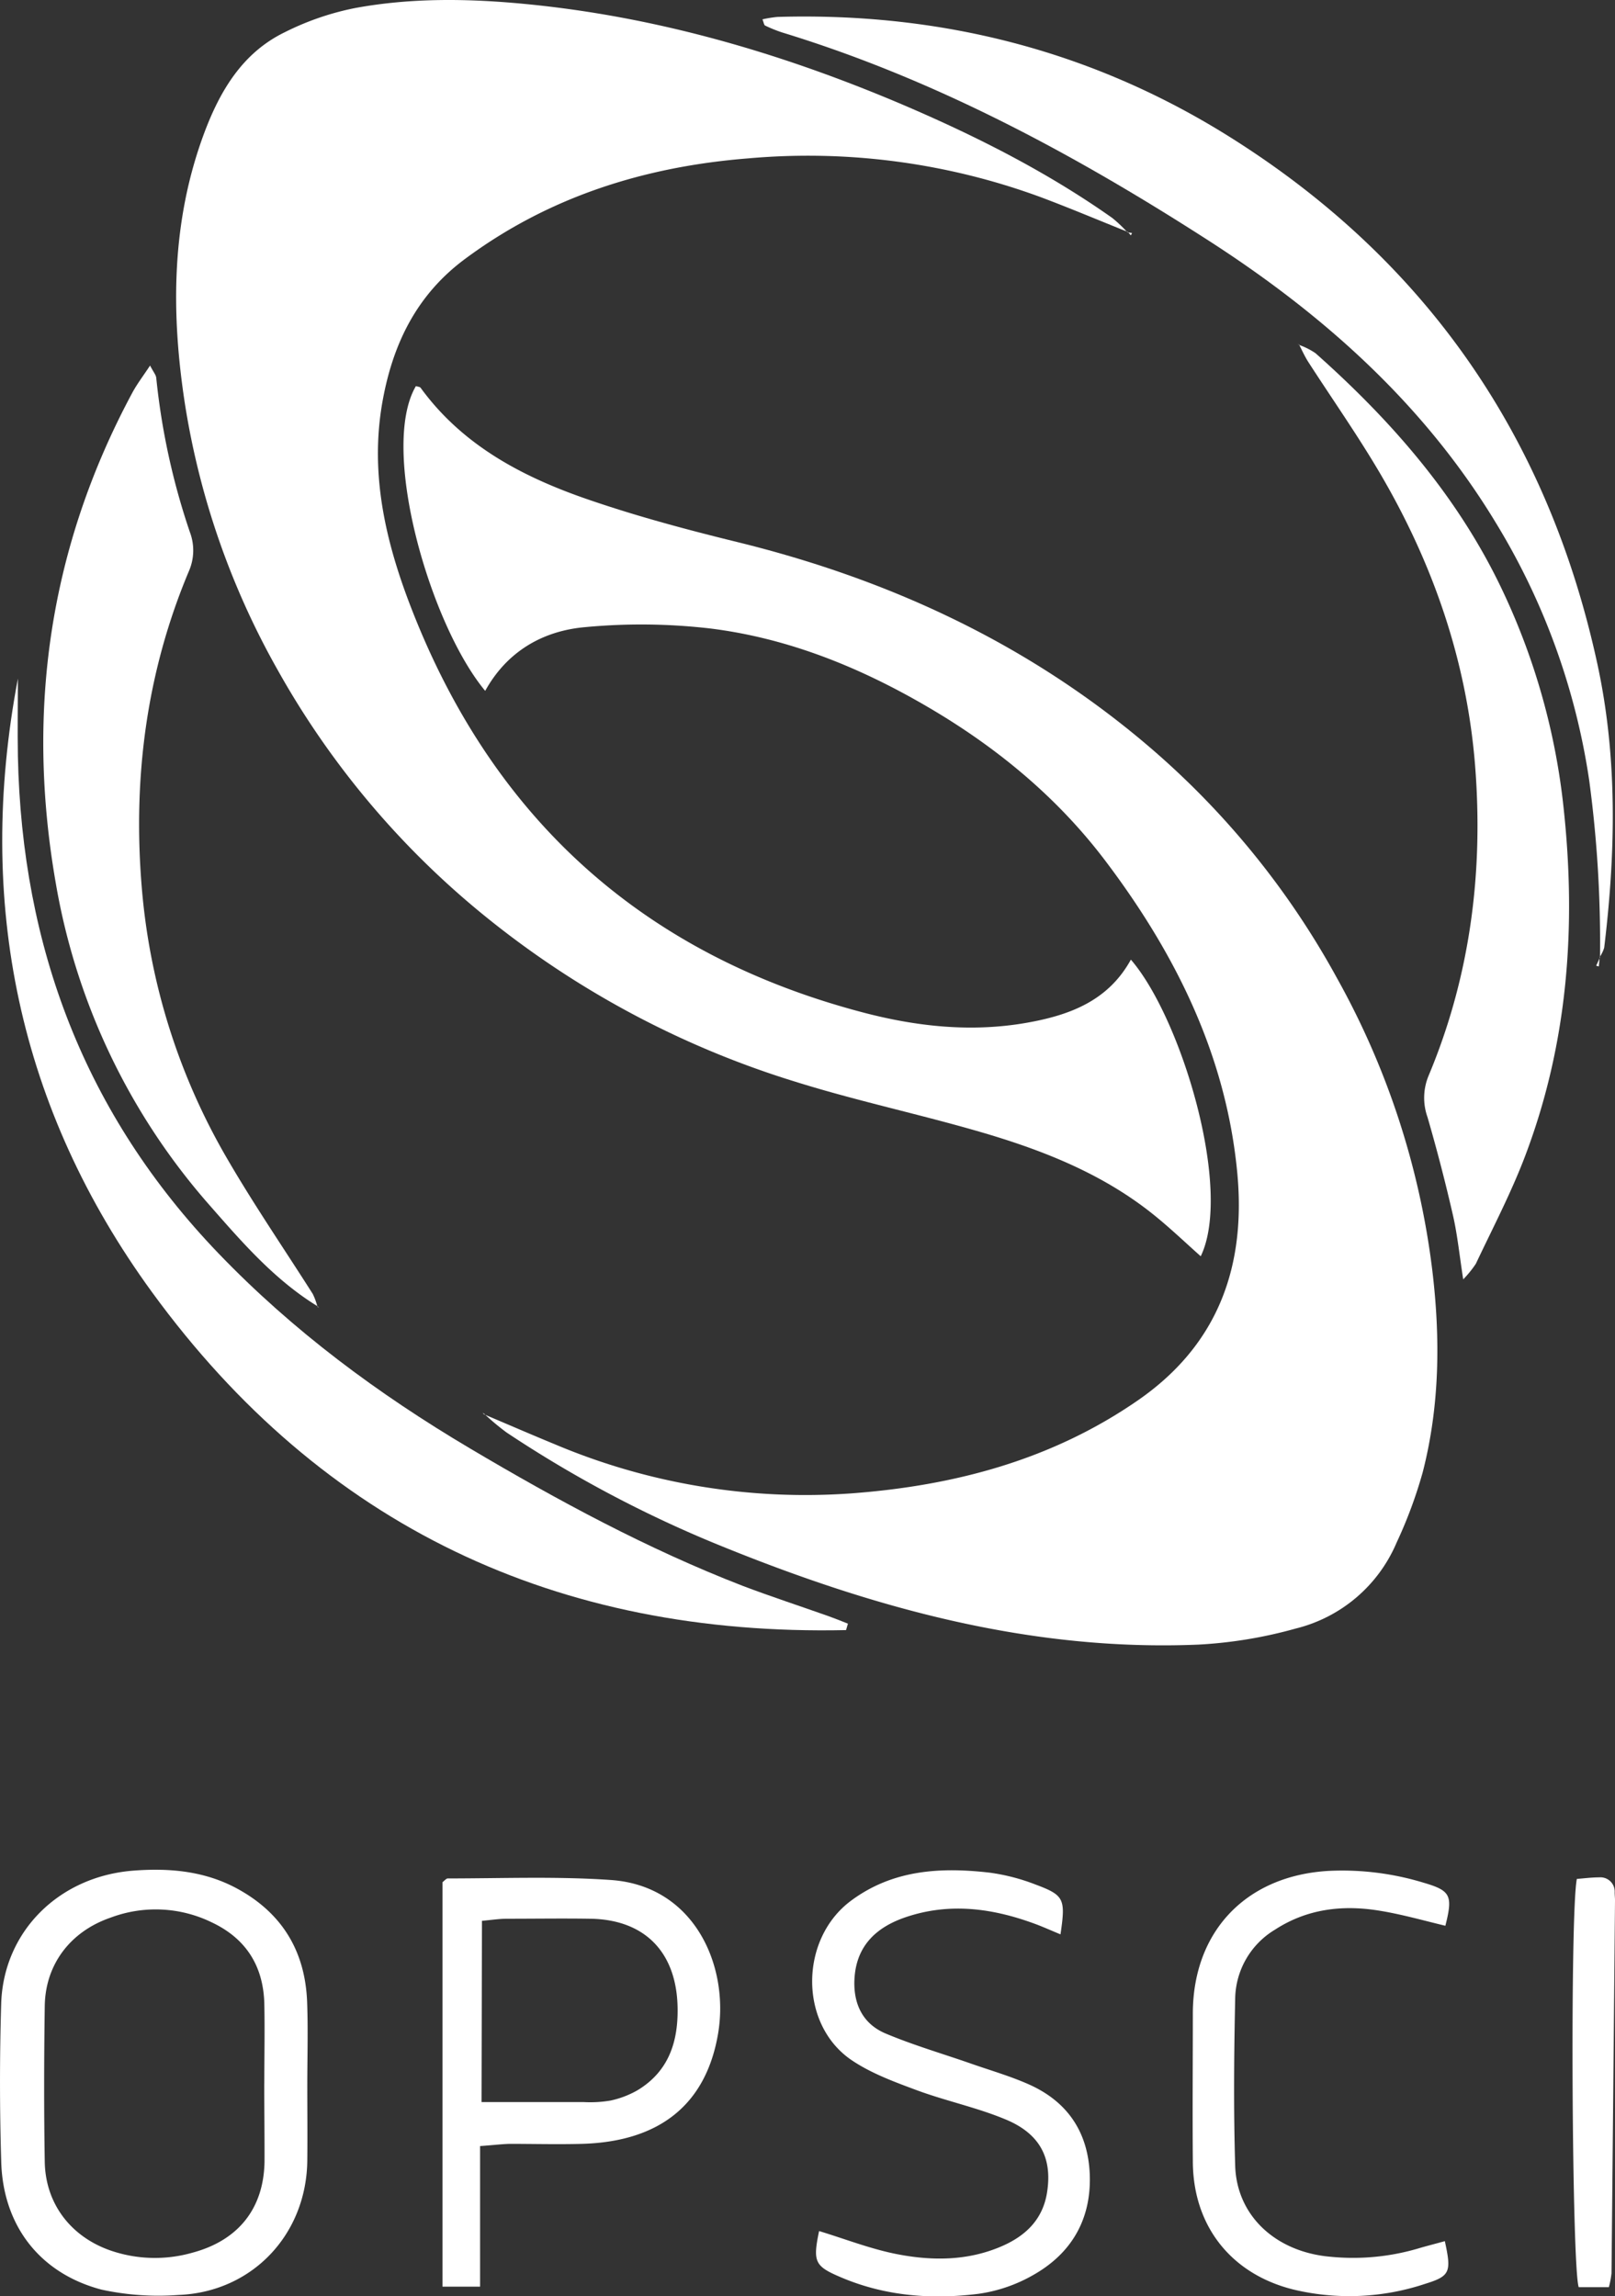 <svg xmlns="http://www.w3.org/2000/svg" viewBox="0 0 300.57 427.45"><rect x="0" y="0" width="300.57" height="427.45" fill="#333333" stroke="none"/><defs><style>.cls-1{fill:#fff;}</style></defs><g id="Layer_2" data-name="Layer 2"><g id="Layer_1-2" data-name="Layer 1"><path class="cls-1" d="M209.91,43.18c-5.39-2.16-10.74-4.42-16.17-6.46a125.42,125.42,0,0,0-54.46-7.24C120.1,31,102.16,36.56,86.43,48.29c-8.84,6.6-13.23,15.59-15.17,26.06-2.67,14.31.79,27.79,6.09,40.89,15.49,38.32,43.32,62.72,83.21,73.22,10,2.64,20.24,3.76,30.61,1.92,8-1.42,15.1-4.11,19.3-11.74,9.39,10.86,19,42.81,13,55.22-2.79-2.48-5.64-5.21-8.7-7.68-9.92-8-21.58-12.41-33.63-15.84-11-3.14-22.28-5.57-33.2-9A171.71,171.71,0,0,1,89,169.51a158.73,158.73,0,0,1-37.44-45A147.08,147.08,0,0,1,34.43,75.27C31.81,58.32,31.86,41.42,37.92,25,40.88,17,45.09,9.84,53,6A51.2,51.2,0,0,1,66.18,1.48C76.68-.44,87.28-.28,97.94.76c24.08,2.34,47,9,69.15,18.34C181,25,194.58,31.8,207,40.57a25.52,25.52,0,0,1,2.83,2.68Z"/><path class="cls-1" d="M90,263.25c4.43,1.87,8.84,3.79,13.29,5.62A119.69,119.69,0,0,0,158.45,278c19.15-1.43,37.34-6.22,53.44-17.4,15-10.43,20.07-25.14,18.35-42.59-2.13-21.72-11.52-40.54-24.45-57.67-8.92-11.83-20.18-21.14-32.94-28.63-12.61-7.4-26-12.87-40.54-14.7a111.21,111.21,0,0,0-23.36-.27c-7.89.68-14.57,4.49-18.65,11.87C80,116.22,70.6,83.5,77.4,71.88c.3.1.74.11.89.32,8,11,19.55,16.88,32,21.07,8.82,3,17.83,5.4,26.86,7.62,28.23,6.92,54,18.85,76.25,37.72a153.56,153.56,0,0,1,35.46,43.53,148.53,148.53,0,0,1,17.7,54.28c1.52,12.62,1.41,25.26-1.78,37.66a84.89,84.89,0,0,1-4.85,13.07,27.54,27.54,0,0,1-18.74,16,83.39,83.39,0,0,1-18.12,3c-31.05,1.31-60.28-6.75-88.71-18.3a223.79,223.79,0,0,1-40.1-21.2,46.79,46.79,0,0,1-4.15-3.47Z"/><path class="cls-1" d="M157.46,303.45c-53.69,1.17-97.37-19.27-129.15-62.88C3.49,206.49-4.56,168,3.33,126.32c0,4.82-.09,9.64,0,14.46.75,35.59,12.49,66.67,37.35,92.56,13.85,14.42,29.71,26.16,46.79,36.29,16.32,9.67,33,18.7,50.74,25.58,5.27,2,10.67,3.76,16,5.65,1.21.43,2.4.92,3.6,1.39Z"/><path class="cls-1" d="M297.78,178.21a225.88,225.88,0,0,0-2-32.86,127.81,127.81,0,0,0-17.37-48c-13.3-22-31.92-38.64-53.24-52.41-25-16.11-51-30.15-79.55-38.88a25.5,25.5,0,0,1-3.22-1.3c-.21-.09-.25-.55-.5-1.16a22.73,22.73,0,0,1,2.79-.45c30-.87,58.06,6.1,83.63,22,36.94,23,59.83,56.08,69,98.59,3.75,17.42,3.37,35.06,1.24,52.67a5.86,5.86,0,0,1-.86,1.76Z"/><path class="cls-1" d="M59.13,243.18c-7.93-4.85-14-11.83-20-18.68a121.66,121.66,0,0,1-28.74-60.05c-5.61-32.08-1.21-62.62,14.27-91.4.84-1.55,1.94-3,3.27-5,.63,1.22,1.1,1.74,1.15,2.3a129.8,129.8,0,0,0,6.26,28.71,9.63,9.63,0,0,1-.17,7.23c-8,19-10.49,38.87-8.76,59.21a119.56,119.56,0,0,0,15.81,50.09c5,8.63,10.65,16.87,16,25.3a12.34,12.34,0,0,1,.84,2.3Z"/><path class="cls-1" d="M241.83,64.23a13.15,13.15,0,0,1,3,1.52c14.3,12.71,26.71,26.94,34.92,44.43A125.38,125.38,0,0,1,291,150.37c2.4,22.19.79,43.92-7.18,64.89-2.59,6.82-6,13.33-9.15,20a20,20,0,0,1-2.35,2.9c-.7-4.5-1.07-8.23-1.89-11.85-1.41-6.16-3-12.3-4.76-18.36a10.73,10.73,0,0,1,.21-7.71c7.76-18.51,10.22-37.92,8.65-57.75-1.56-19.56-7.89-37.76-17.84-54.63-4.13-7-8.83-13.7-13.25-20.55-.62-1-1.08-2-1.61-3.06Z"/><path class="cls-1" d="M57.19,388.22c0,4.66.05,9.32,0,14-.16,13.78-10.28,24.48-24,25a49.92,49.92,0,0,1-14.31-1C7.42,423.19.59,414.34.23,402.49Q-.22,387.76.22,373c.42-13.47,10.78-23.75,24.7-24.78,6.69-.5,13.28.08,19.36,3.43,8.32,4.58,12.53,11.68,12.88,21.06C57.35,377.89,57.19,383.06,57.19,388.22Zm-8-.33h0c0-5,.11-10,0-15-.21-6.92-3.4-12-9.71-15a23.81,23.81,0,0,0-18.88-.92c-7.42,2.54-12.16,8.63-12.27,16.46-.14,9.66-.16,19.32,0,29,.13,7.8,4.85,13.94,12.23,16.51a25.39,25.39,0,0,0,15.21.42c8.54-2.27,13.3-8.18,13.46-16.92C49.25,397.54,49.18,392.71,49.18,387.89Z"/><path class="cls-1" d="M89.35,399.5v26.17h-7V350.38c.43-.33.7-.7,1-.7,10.11,0,20.26-.41,30.34.29,15.67,1.09,22.07,16.15,19.95,28.62-2.25,13.21-10.92,20.11-25.38,20.5-4.49.12-9,0-13.47,0C93.14,399.15,91.53,399.35,89.35,399.5Zm.27-8.19c6.74,0,12.85,0,19,0a22.65,22.65,0,0,0,5-.28,17.45,17.45,0,0,0,5.06-1.94c5.71-3.47,7.53-8.88,7.43-15.29-.16-10.35-6.06-16.48-16.3-16.62-5.14-.08-10.28,0-15.42,0-1.44,0-2.89.23-4.69.39Z"/><path class="cls-1" d="M152.44,415.32c4.88,1.48,9.68,3.38,14.66,4.33,6.4,1.23,12.91,1.22,19.12-1.41,4.57-1.93,7.85-5,8.65-10.12,1-6.34-1.27-10.88-7.65-13.55-5.34-2.24-11.1-3.44-16.55-5.45-4.17-1.55-8.49-3.13-12.14-5.59-9.86-6.65-9.76-22.56-.15-29.7,7.77-5.78,16.62-6.27,25.71-5.24a37.32,37.32,0,0,1,8.65,2.23c5.34,2,5.6,2.65,4.63,9.27-1.58-.65-3-1.29-4.44-1.84-8-3-16.08-4.16-24.36-1.36-5.27,1.79-9,5.08-9.51,11-.4,4.73,1.26,8.76,5.77,10.66,5.18,2.18,10.62,3.76,15.94,5.62,3.6,1.26,7.29,2.32,10.76,3.87,7.19,3.22,11,8.92,11.29,16.82.28,8.25-3.37,14.56-10.41,18.58A28.43,28.43,0,0,1,182.14,427c-8.66,1.09-17.26.46-25.47-3C151.62,421.87,151.24,421.13,152.44,415.32Z"/><path class="cls-1" d="M268.9,417.2c1.25,5.73,1,6.5-3.61,7.93a44.66,44.66,0,0,1-24.6,1.07C229.05,423.29,222,414.29,222,402.25c-.08-9.16,0-18.33,0-27.49.05-15.32,10-25.65,25.37-26.49A52,52,0,0,1,265,350.49c5,1.47,5.42,2.37,4,8-4.17-1-8.31-2.19-12.54-2.85-6.75-1.06-13.27-.26-19.16,3.57a15.25,15.25,0,0,0-7.42,12.89c-.22,10.32-.31,20.66,0,31,.25,9.33,7.5,16.1,17.68,17a42.88,42.88,0,0,0,16.77-1.65C265.68,418.06,267.11,417.7,268.9,417.2Z"/><path class="cls-1" d="M299.43,425.77h-5.61c-1.27-3.46-1.64-69.7-.35-76,1.31-.1,2.75-.29,4.19-.29a2.65,2.65,0,0,1,2.85,2.8c0,.5.06,1,.06,1.5q-.31,34.71-.65,69.42A17.49,17.49,0,0,1,299.43,425.77Z"/><path class="cls-1" d="M297.72,178.16c-.05.58-.11,1.17-.16,1.75l-.49-.14.71-1.56Z"/><path class="cls-1" d="M209.85,43.25l.84.13-.23.43-.55-.63Z"/><path class="cls-1" d="M241.87,64.2l-.35-.17.31.2Z"/><polygon class="cls-1" points="59.07 243.24 59.36 243.46 59.13 243.18 59.07 243.24"/><polygon class="cls-1" points="90.1 263.19 89.83 262.98 90.04 263.25 90.1 263.19"/></g></g></svg>
